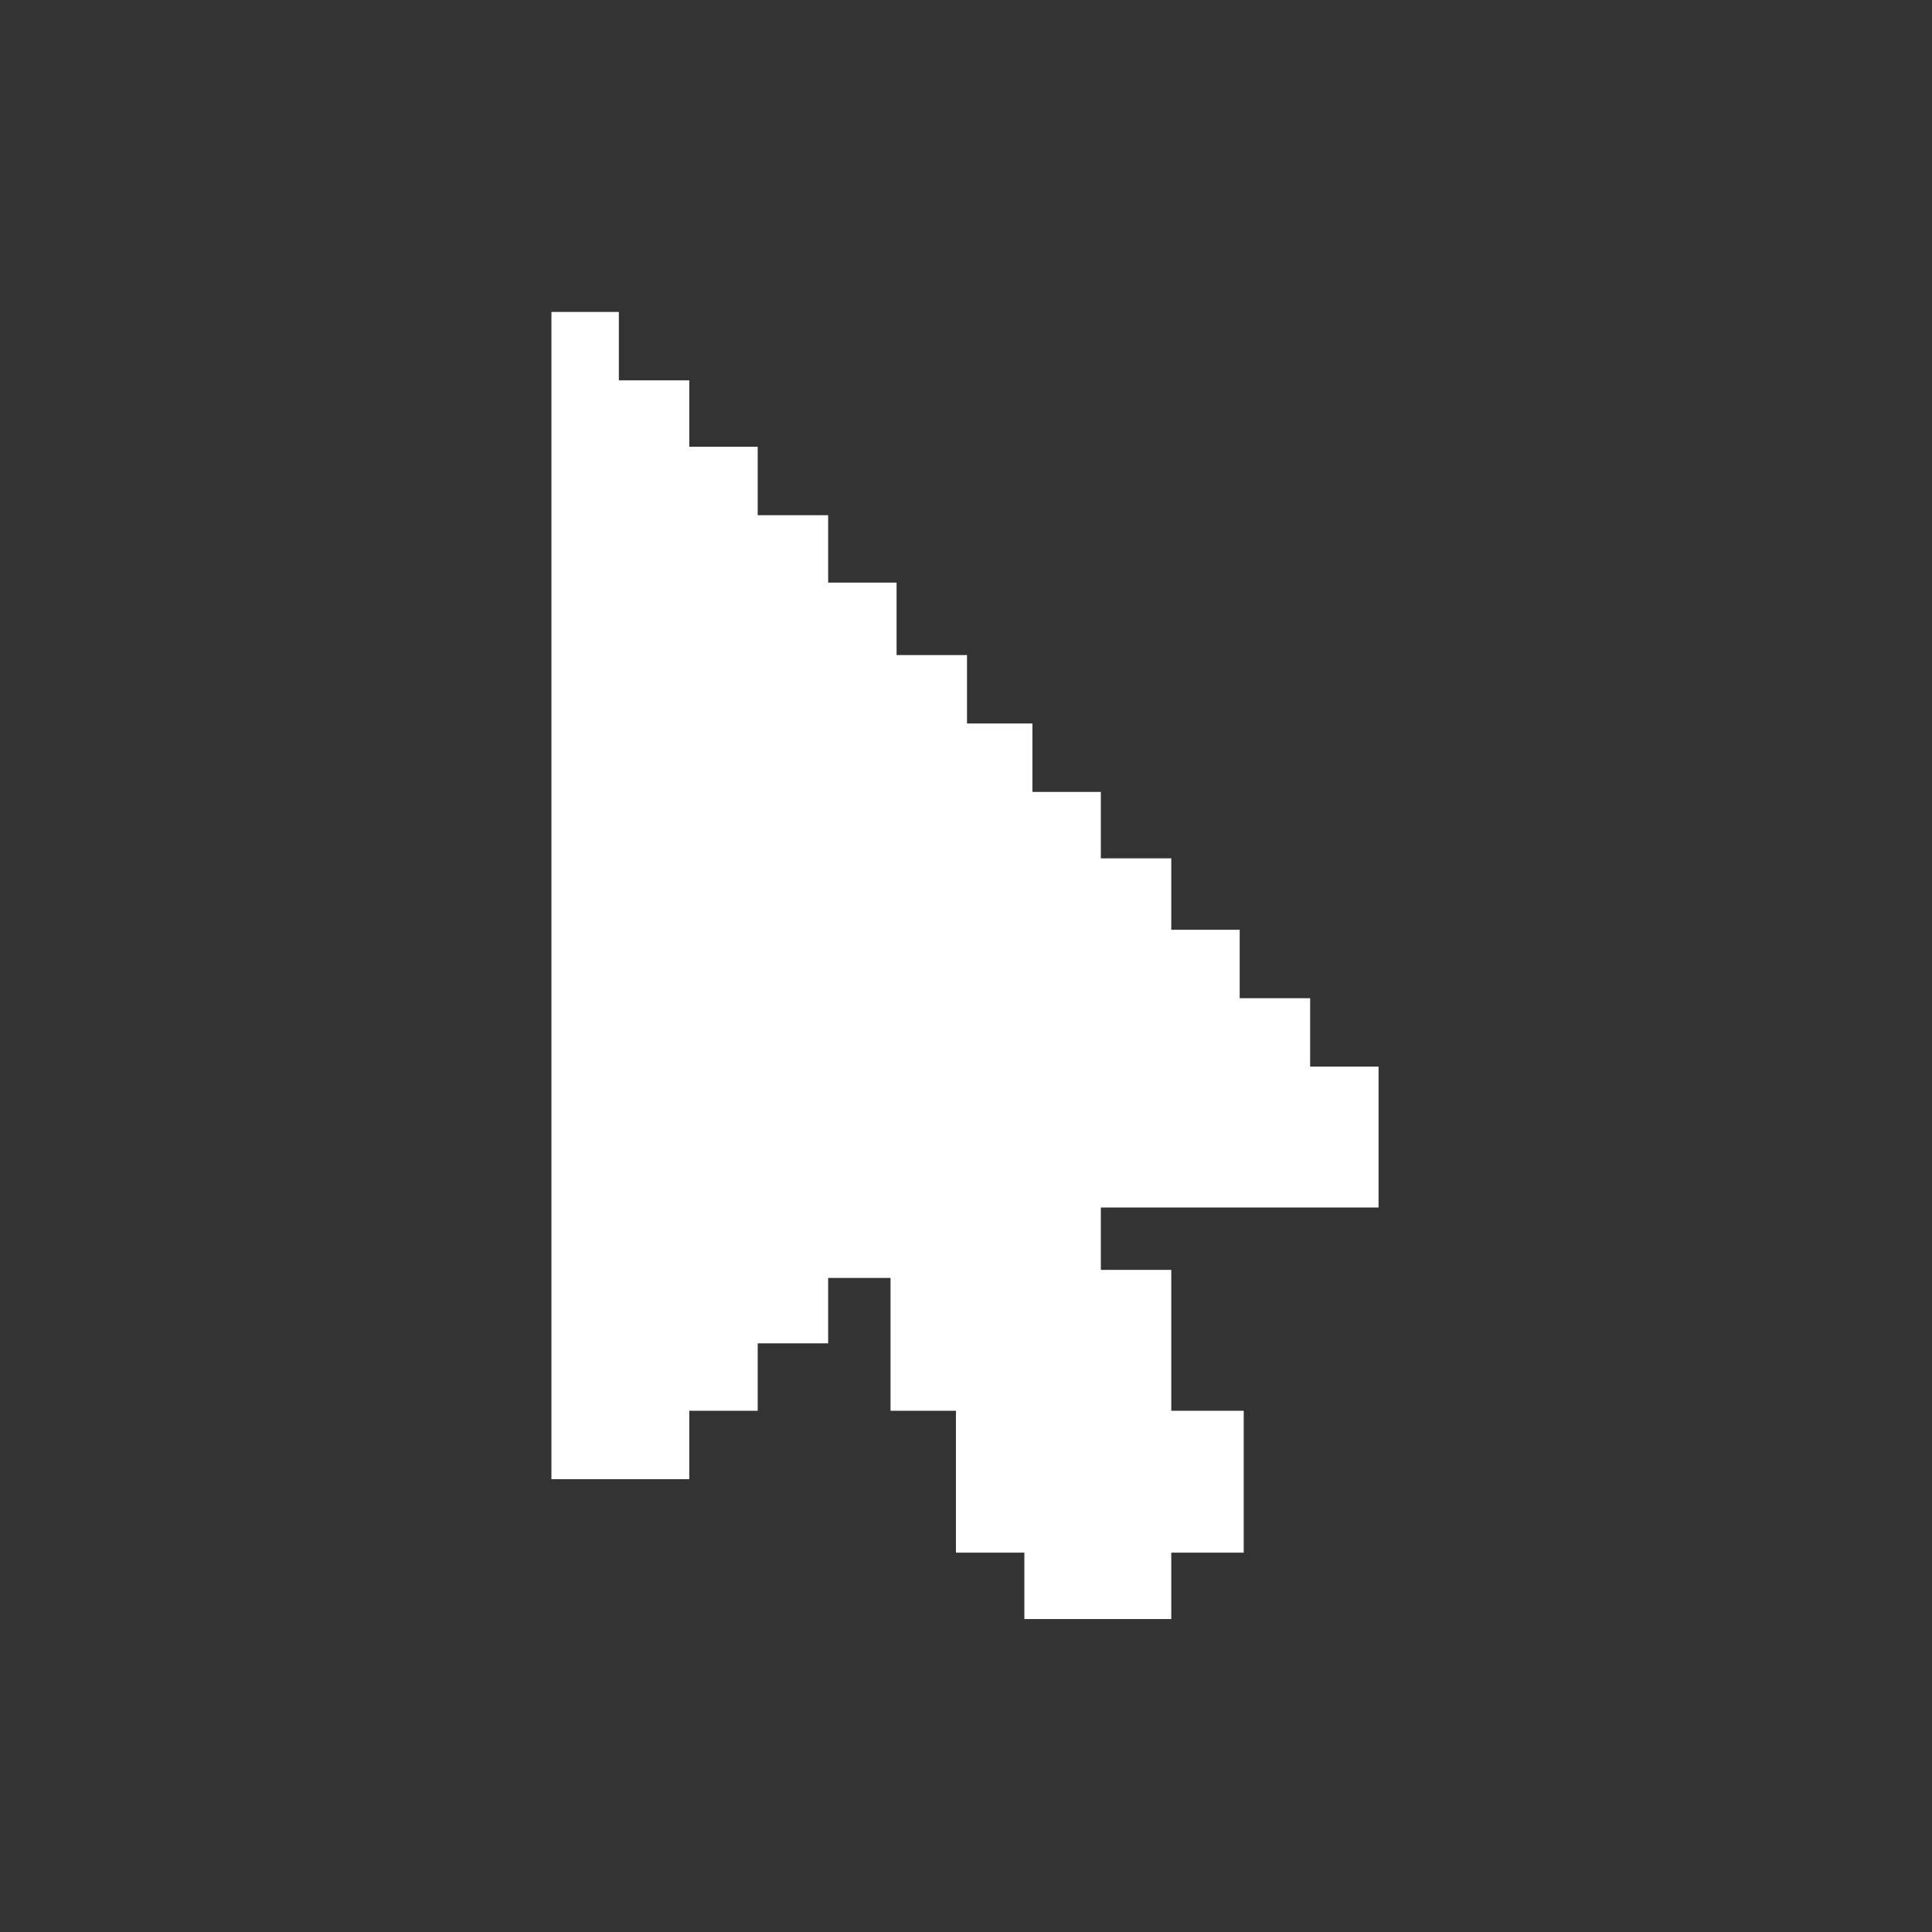 <svg width="1920" height="1920" viewBox="0 0 1920 1920" fill="none" xmlns="http://www.w3.org/2000/svg">
<rect x="0" y="0" width="1920" height="1920" fill="#333333" stroke="none"/>
<path fill-rule="evenodd" clip-rule="evenodd" d="M615 310H548V1470H609H615H685V1402H753V1335H823V1270H885V1402H950V1543H1018V1609H1088H1094H1164V1543H1236V1402H1164V1262H1094V1200H1156H1164H1226H1232H1294H1302H1370V1060H1302V992H1232V924H1164V853H1094V787H1026V719H961V651H891V579H823V512H753V444H685V378H615V310Z" fill="white"/>
</svg>
